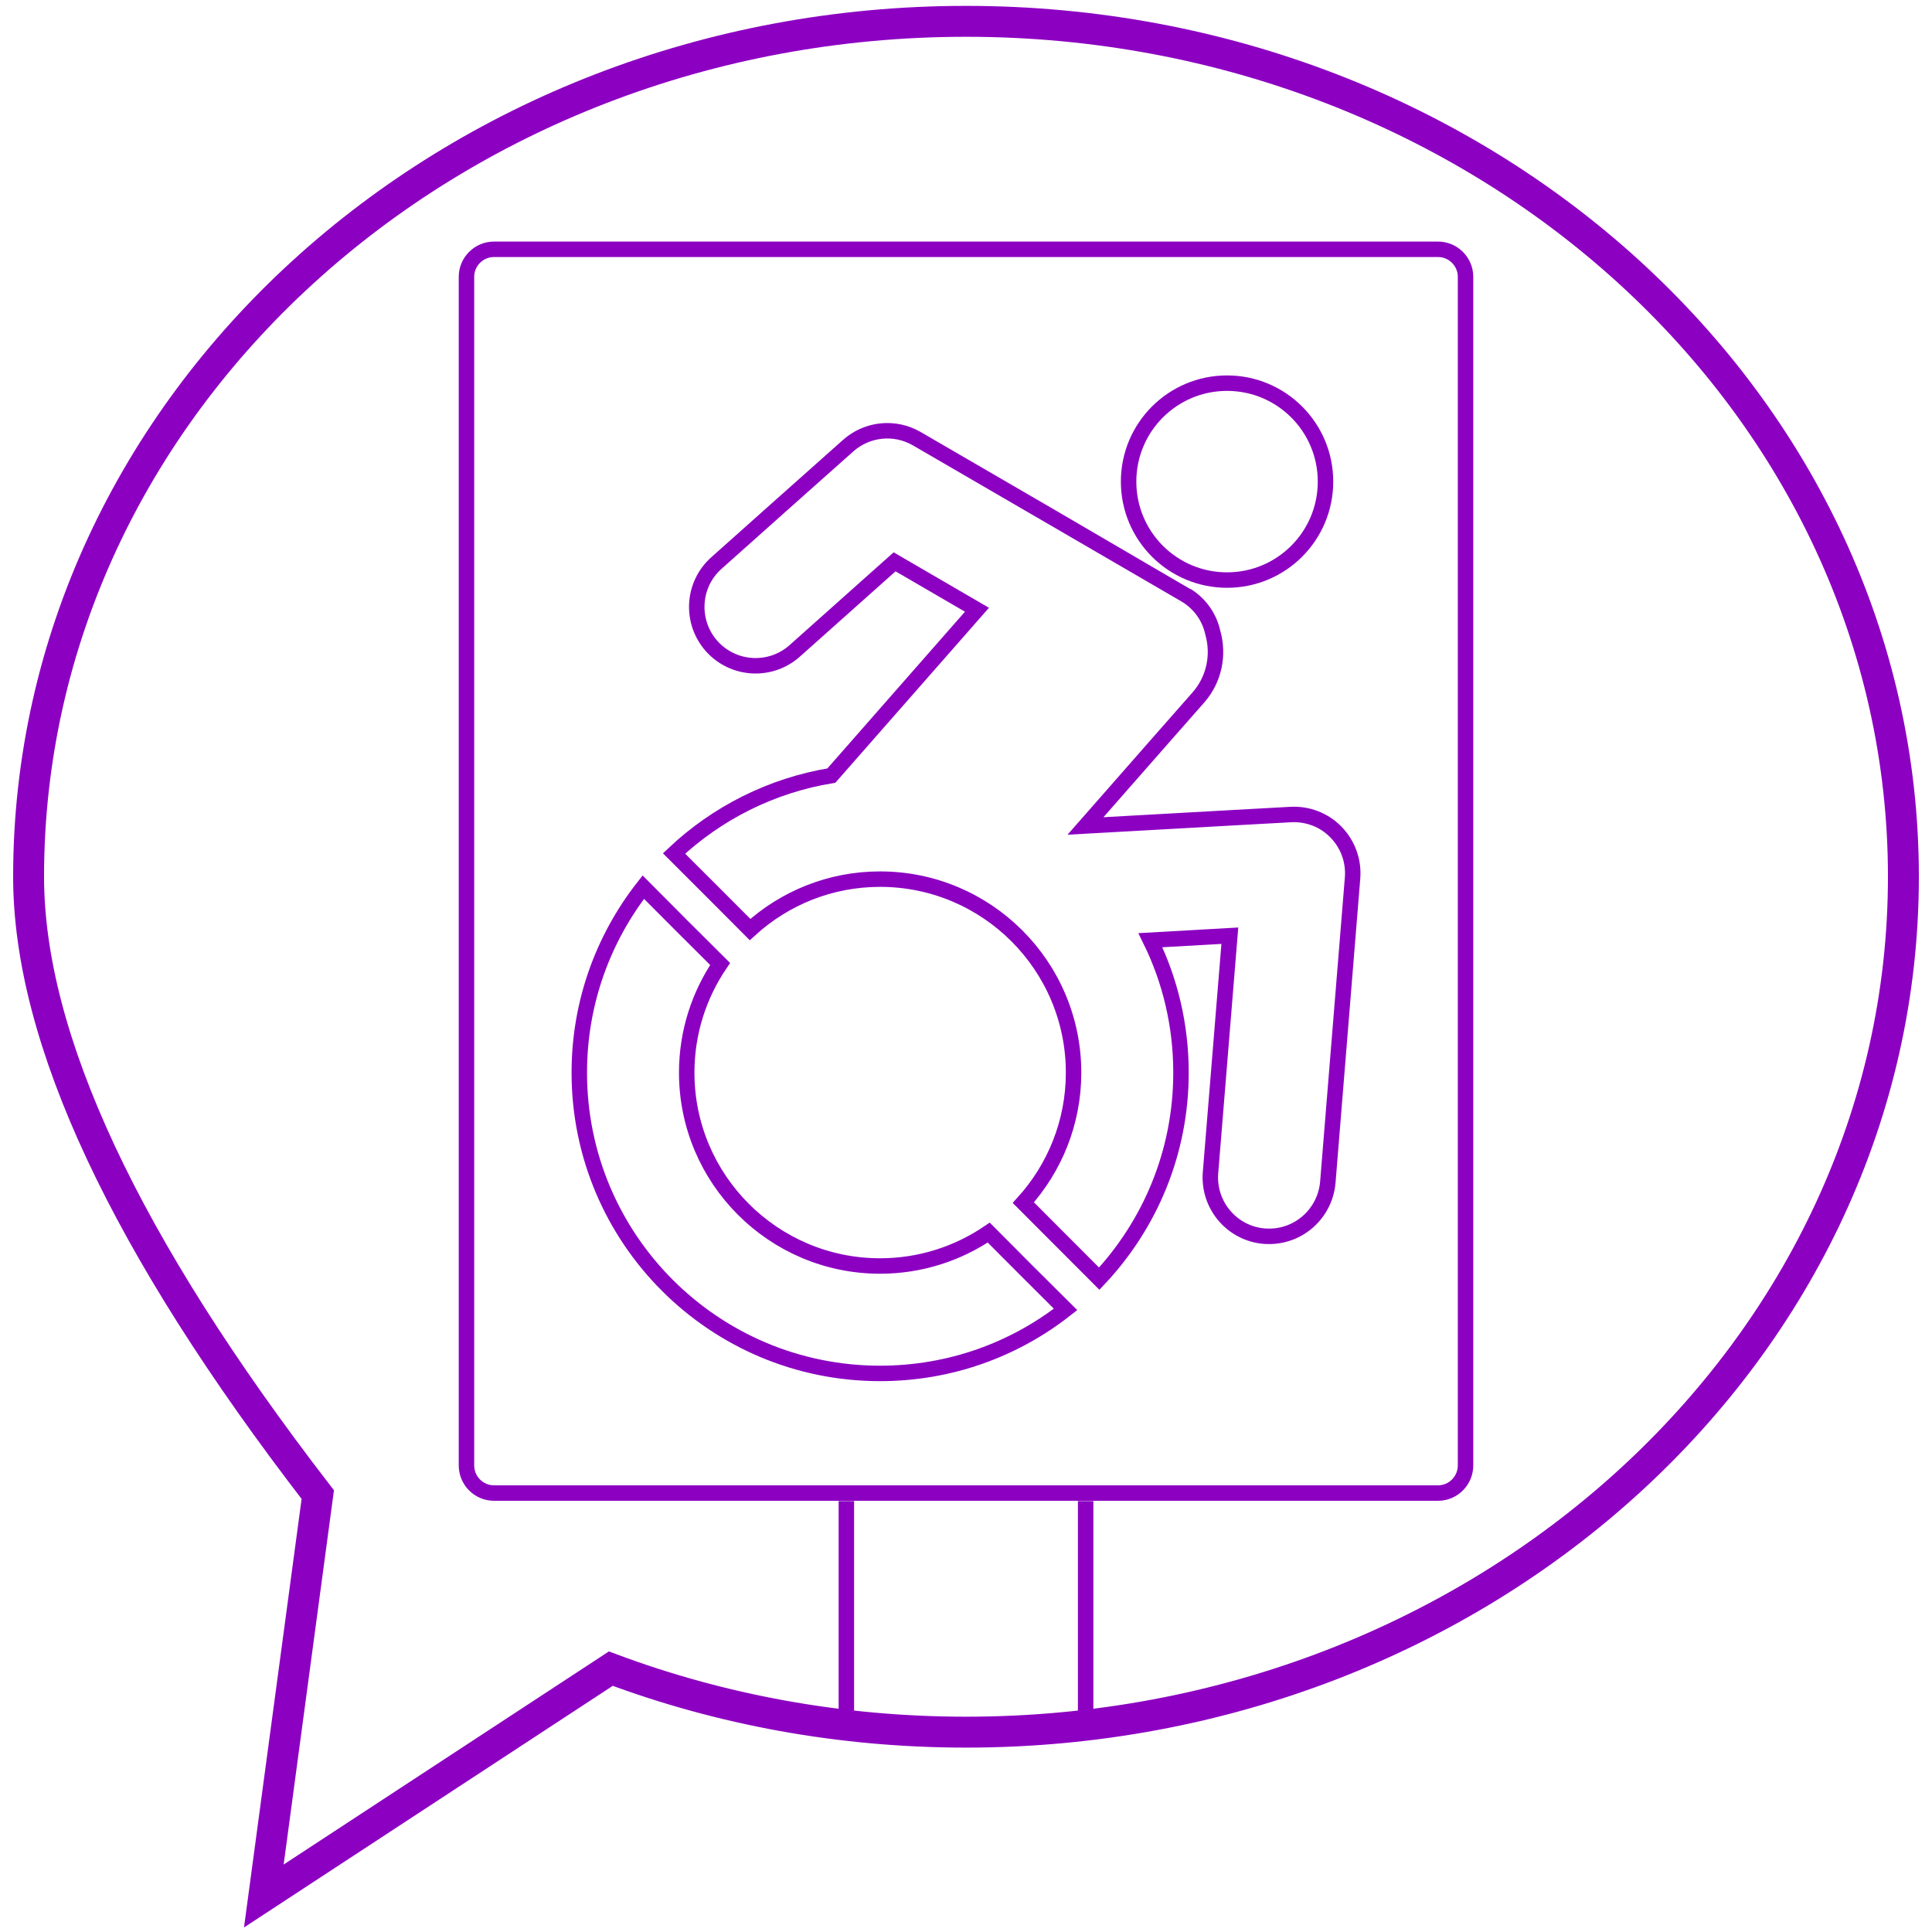 <?xml version="1.0" encoding="UTF-8" standalone="no"?>
<!DOCTYPE svg PUBLIC "-//W3C//DTD SVG 1.1//EN" "http://www.w3.org/Graphics/SVG/1.1/DTD/svg11.dtd">
<svg version="1.1" xmlns="http://www.w3.org/2000/svg" xmlns:xlink="http://www.w3.org/1999/xlink" preserveAspectRatio="xMidYMid meet" viewBox="0 0 125 125" width="125" height="125"><defs><path d="M93.04 16.13C94.02 16.13 94.82 16.93 94.82 17.91C94.82 33.65 94.82 79.08 94.82 94.81C94.82 95.8 94.02 96.6 93.04 96.6C80.46 96.6 44.54 96.6 31.96 96.6C30.98 96.6 30.18 95.8 30.18 94.81C30.18 79.08 30.18 33.65 30.18 17.91C30.18 16.93 30.98 16.13 31.96 16.13C44.54 16.13 80.46 16.13 93.04 16.13Z" id="a48sfZgSMt"></path><path d="" id="b1vVUBORmY"></path><path d="M83.51 52.7C82.62 52.75 78.2 52.99 70.23 53.44C74.62 48.44 77.05 45.67 77.54 45.12C78.58 43.93 78.87 42.35 78.47 40.94C78.26 39.97 77.67 39.09 76.77 38.53C76.75 38.51 59.31 28.38 59.31 28.38C57.89 27.56 56.1 27.74 54.87 28.84C54.02 29.59 47.2 35.67 46.35 36.43C44.78 37.83 44.65 40.24 46.05 41.81C47.45 43.37 49.85 43.51 51.42 42.11C51.85 41.73 54 39.81 57.88 36.35L63.21 39.45C57.56 45.89 54.42 49.47 53.79 50.18C49.89 50.82 46.37 52.62 43.61 55.22C44.1 55.71 48.04 59.64 48.53 60.14C50.76 58.11 53.71 56.88 56.94 56.88C63.85 56.88 69.46 62.49 69.46 69.4C69.46 72.63 68.23 75.58 66.21 77.81C66.7 78.3 70.63 82.24 71.12 82.73C74.4 79.24 76.41 74.56 76.41 69.4C76.41 66.32 75.7 63.41 74.43 60.83C74.77 60.81 76.49 60.71 79.57 60.54C78.82 69.74 78.4 74.85 78.32 75.87C78.15 77.97 79.71 79.81 81.8 79.98C81.91 79.98 82.01 79.99 82.12 79.99C84.08 79.99 85.74 78.48 85.91 76.49C86.07 74.52 87.35 58.78 87.51 56.81C87.6 55.71 87.21 54.63 86.44 53.84C85.68 53.05 84.6 52.64 83.51 52.7Z" id="e4Zxlk9bN"></path><path d="M85.76 31.16C85.76 27.64 82.91 24.79 79.39 24.79C75.87 24.79 73.02 27.64 73.02 31.16C73.02 34.68 75.87 37.53 79.39 37.53C82.91 37.53 85.76 34.68 85.76 31.16Z" id="c1M6GzL5vj"></path><path d="M44.43 69.4C44.43 66.79 45.23 64.38 46.59 62.37C46.09 61.88 42.11 57.9 41.62 57.4C39.03 60.71 37.48 64.87 37.48 69.4C37.48 80.15 46.19 88.86 56.94 88.86C61.47 88.86 65.63 87.32 68.94 84.72C68.44 84.23 64.46 80.25 63.97 79.75C61.96 81.11 59.55 81.91 56.94 81.91C50.04 81.91 44.43 76.3 44.43 69.4Z" id="i3i0PLJ2oW"></path><path d="M54.76 111.4L54.76 97.12" id="b2D78X9I0a"></path><path d="M70.24 111.4L70.24 97.12" id="a1JwpDoaSB"></path><path d="M1.85 56.72C1.85 26.16 29.01 1.38 62.5 1.38C95.99 1.38 123.15 26.15 123.15 56.72C123.15 87.29 96 112.07 62.5 112.07C54.37 112.07 46.6 110.61 39.52 107.96C38.02 108.94 30.54 113.84 17.07 122.67L20.56 96.7C8.09 80.53 1.85 67.2 1.85 56.72Z" id="b1hXiqVgUE"></path></defs><g><g><g><g><use xlink:href="#a48sfZgSMt" opacity="1" fill-opacity="0" stroke="#8c00c2" stroke-width="1" stroke-opacity="1"></use></g></g><g><g><use xlink:href="#b1vVUBORmY" opacity="1" fill-opacity="0" stroke="#8c00c2" stroke-width="1" stroke-opacity="1"></use></g></g><g><g><g><g><use xlink:href="#e4Zxlk9bN" opacity="1" fill-opacity="0" stroke="#8c00c2" stroke-width="1" stroke-opacity="1"></use></g></g><g><g><use xlink:href="#c1M6GzL5vj" opacity="1" fill-opacity="0" stroke="#8c00c2" stroke-width="1" stroke-opacity="1"></use></g></g></g><g><g><use xlink:href="#i3i0PLJ2oW" opacity="1" fill-opacity="0" stroke="#8c00c2" stroke-width="1" stroke-opacity="1"></use></g></g></g><g><g><use xlink:href="#b2D78X9I0a" opacity="1" fill-opacity="0" stroke="#8c00c2" stroke-width="1" stroke-opacity="1"></use></g></g><g><g><use xlink:href="#a1JwpDoaSB" opacity="1" fill-opacity="0" stroke="#8c00c2" stroke-width="1" stroke-opacity="1"></use></g></g><g><g><use xlink:href="#b1hXiqVgUE" opacity="1" fill-opacity="0" stroke="#8c00c2" stroke-width="2" stroke-opacity="1"></use></g></g></g></g></svg>